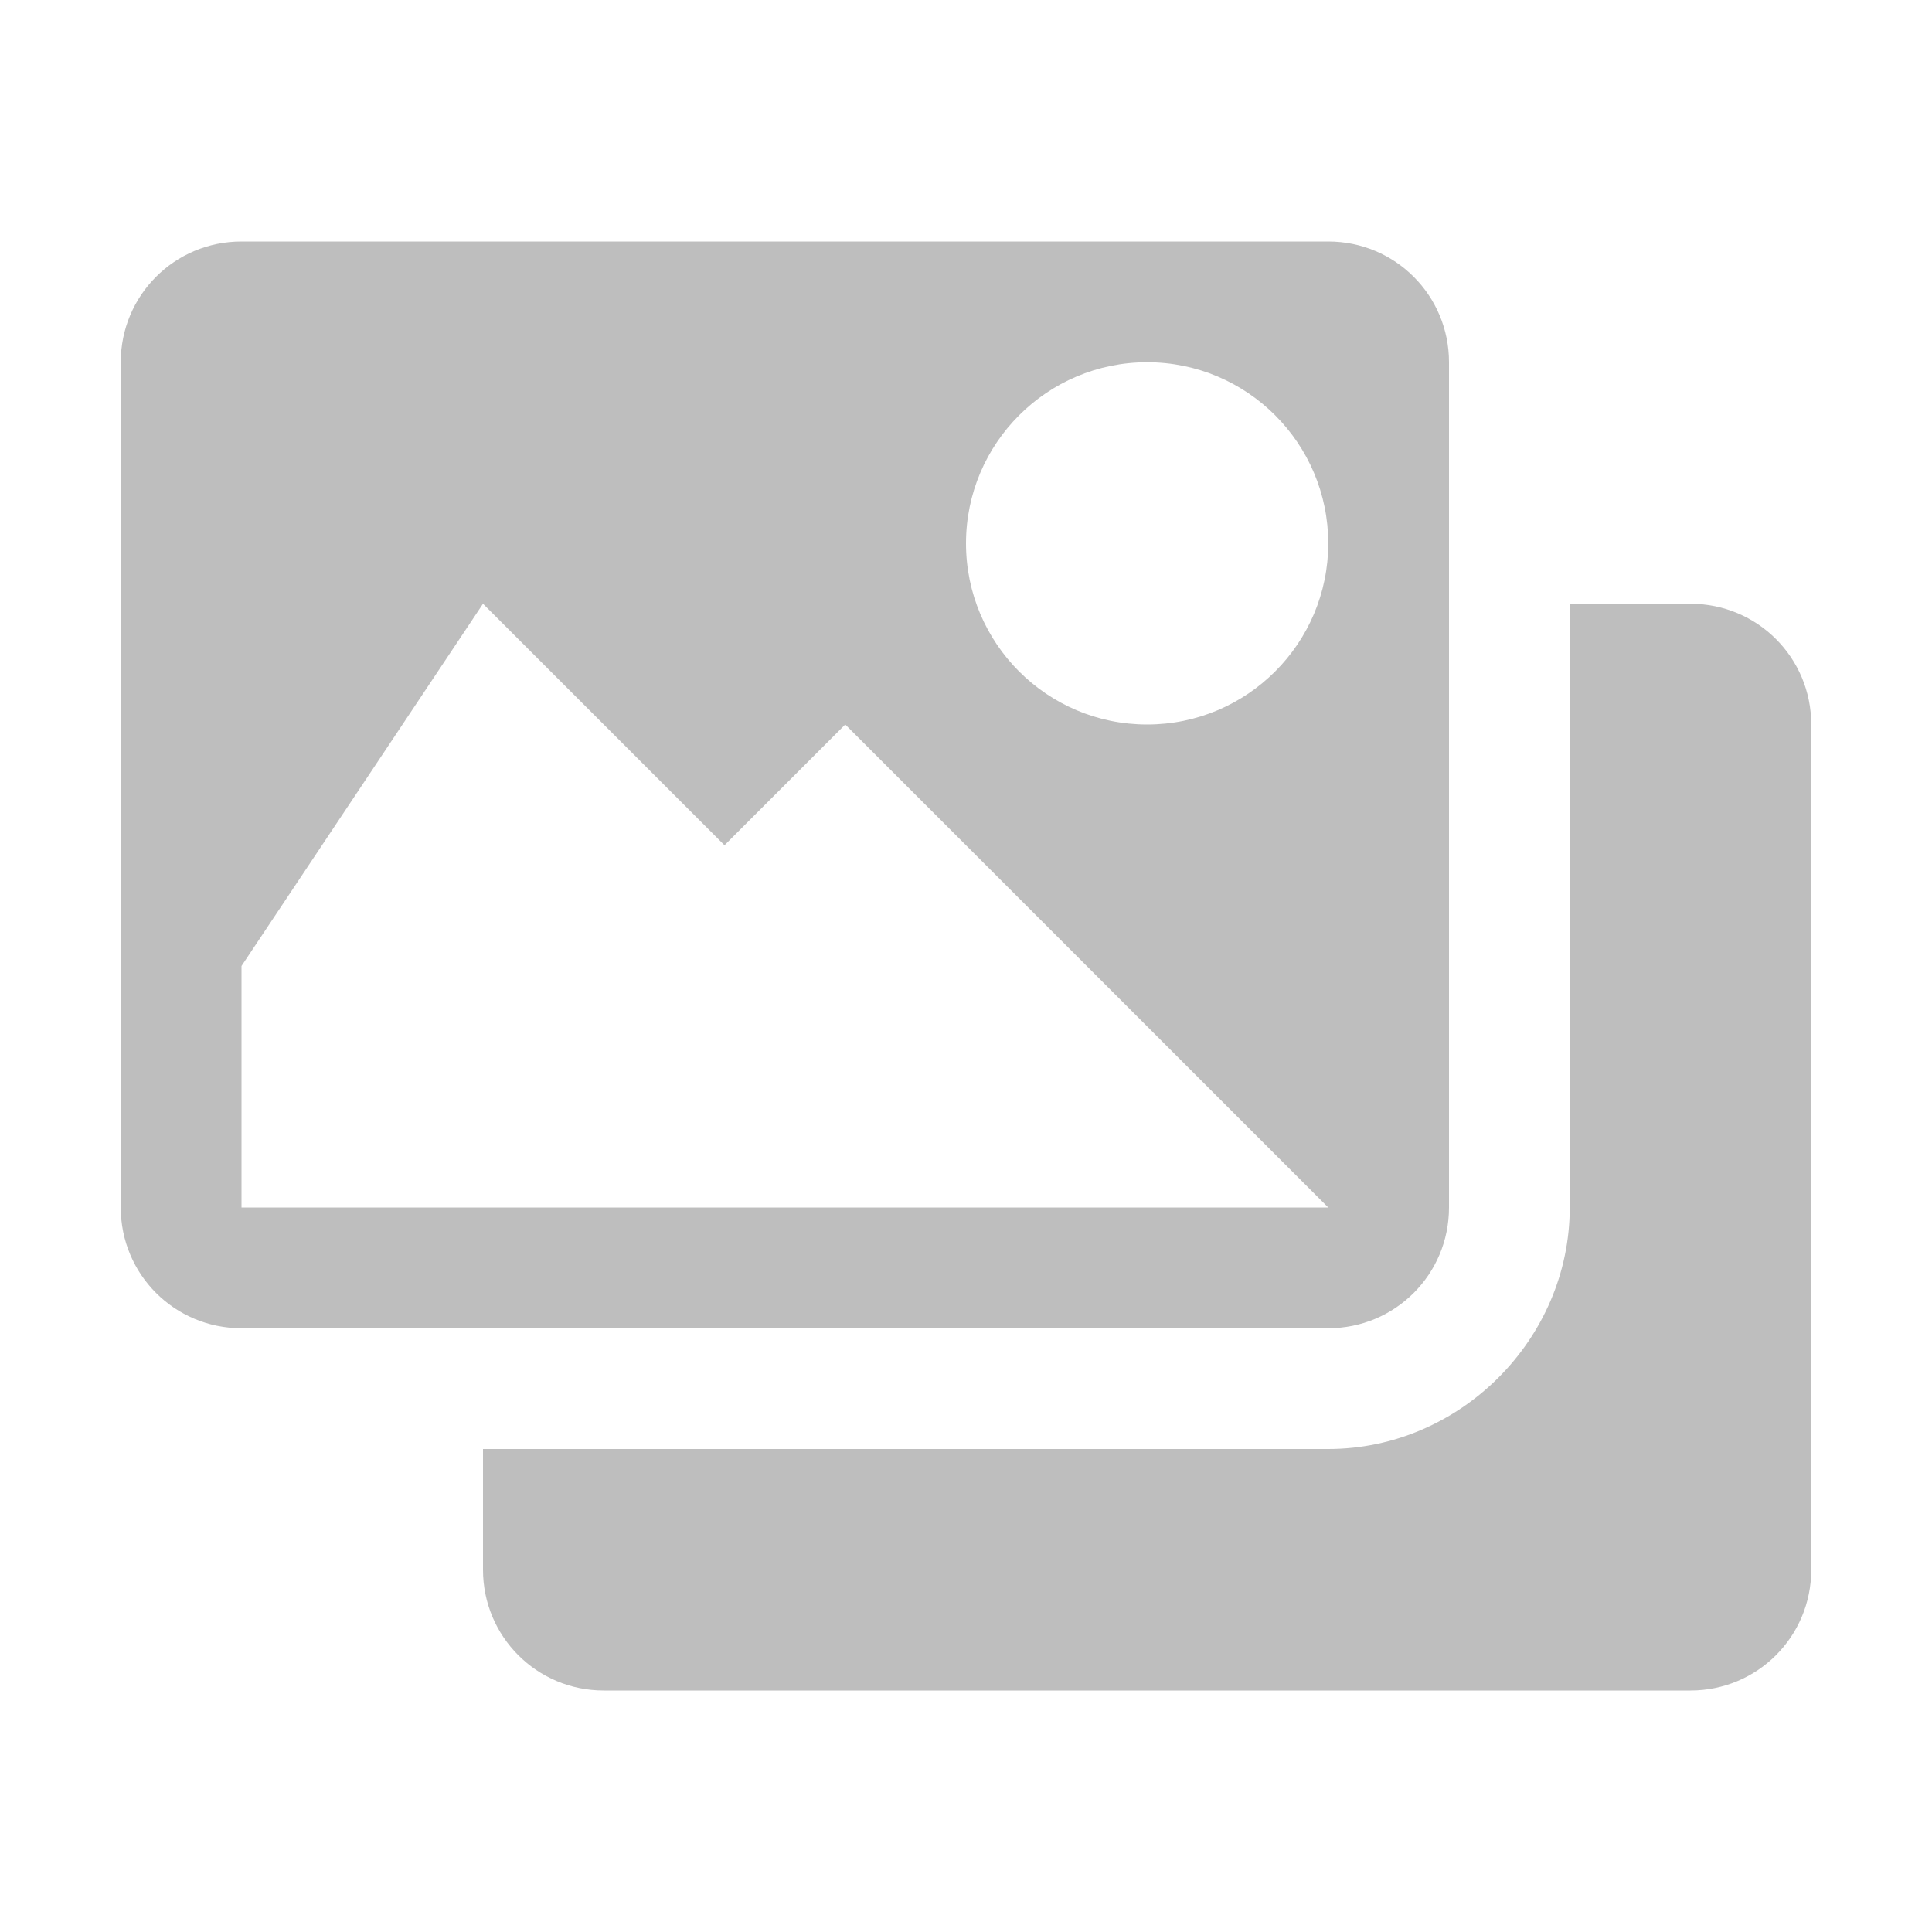 <svg width="16" height="16" version="1.1" xmlns="http://www.w3.org/2000/svg">
	<path d="m2 2c-0.554 0-1 0.446-1 1v7c0 0.554 0.446 1 1 1h9c0.554 0 1-0.446 1-1v-7c0-0.554-0.446-1-1-1zm7.5 1c0.828 0 1.5 0.672 1.5 1.5s-0.672 1.5-1.5 1.5-1.5-0.672-1.5-1.5 0.672-1.5 1.5-1.5zm-5.5 2 2 2 1-1 4 4h-9v-2zm9 0v5c0 1.091-0.909 2-2 2h-7v1c0 0.554 0.446 1 1 1h9c0.554 0 1-0.446 1-1v-7c0-0.554-0.446-1-1-1z" fill="#bebebe"/>
</svg>
